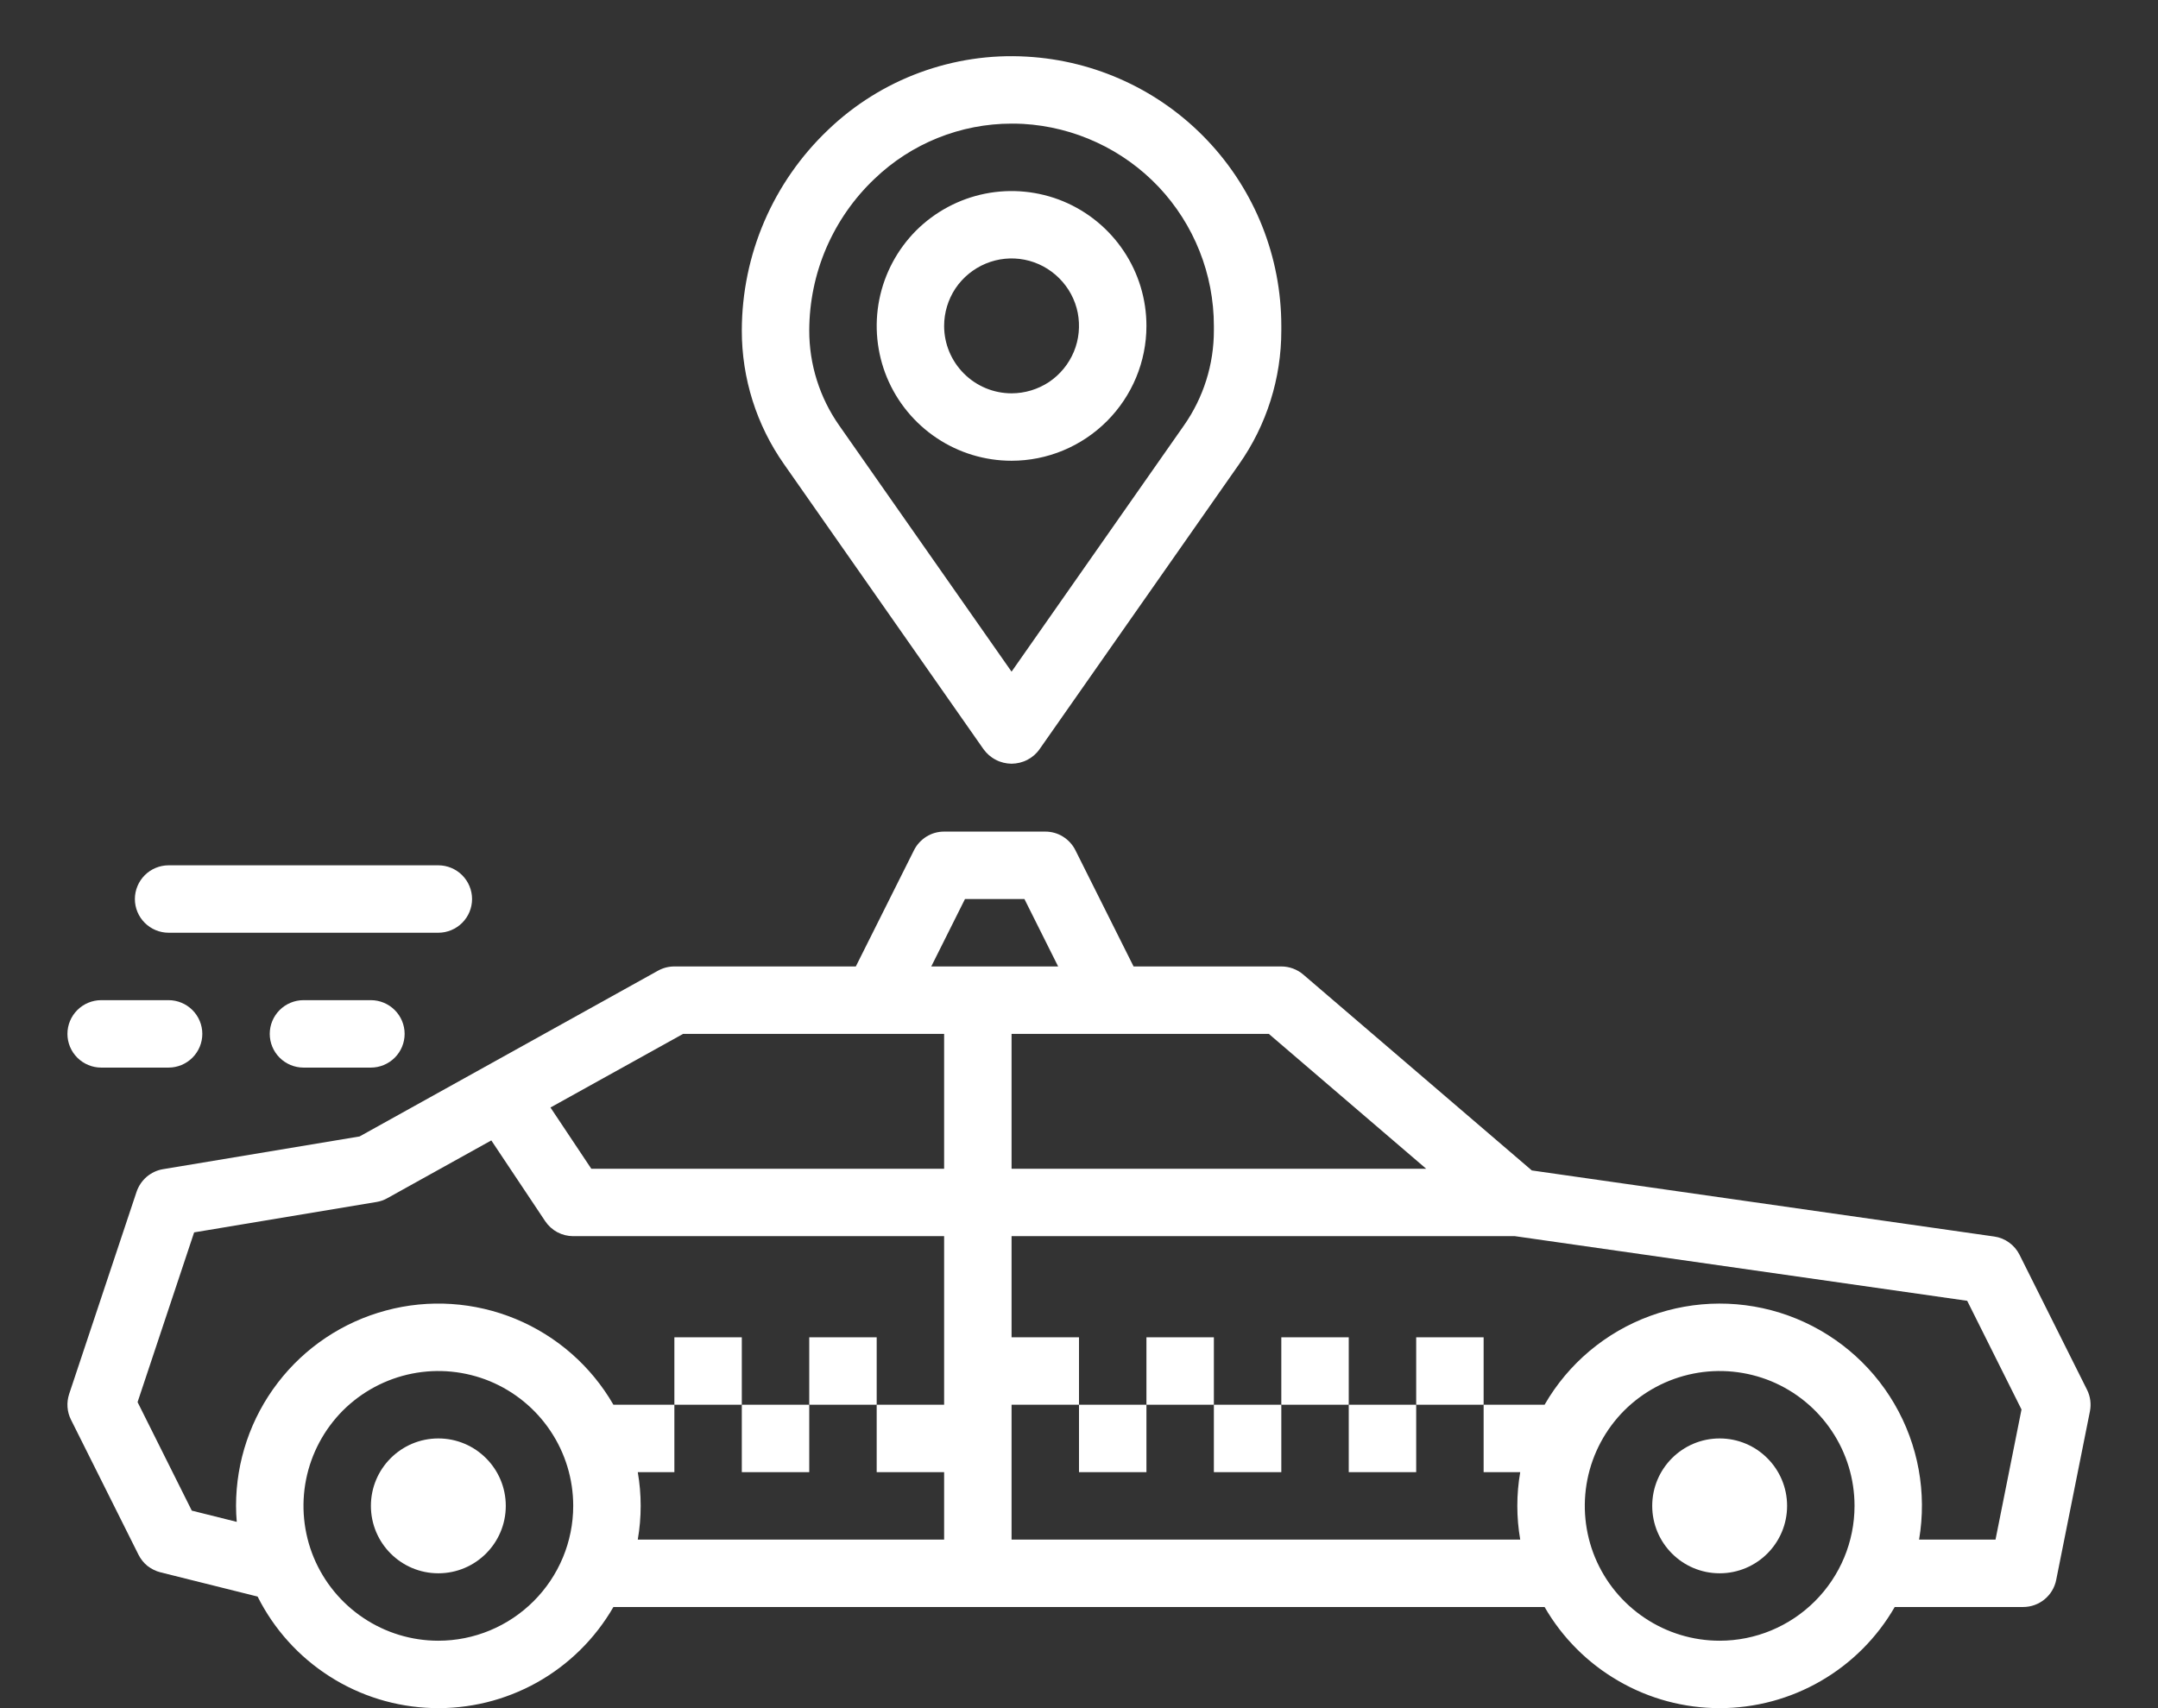 <svg width="24" height="19" viewBox="0 0 24 19" fill="none" xmlns="http://www.w3.org/2000/svg">
<rect x="0" y="0" width="24" height="19" fill="#333333" stroke="none"/>
<path d="M7.318 10.797L3.999 12.641L1.813 13.005C1.746 13.016 1.683 13.046 1.631 13.09C1.58 13.134 1.541 13.192 1.519 13.256L0.769 15.506C0.754 15.553 0.747 15.602 0.751 15.652C0.754 15.701 0.768 15.749 0.79 15.793L1.54 17.293C1.564 17.341 1.598 17.384 1.64 17.418C1.683 17.451 1.732 17.476 1.784 17.489L2.865 17.759C3.047 18.122 3.324 18.429 3.666 18.647C4.008 18.866 4.403 18.987 4.809 18.999C5.215 19.011 5.616 18.913 5.971 18.715C6.325 18.517 6.619 18.227 6.822 17.875H17.178C17.375 18.217 17.659 18.501 18.001 18.698C18.342 18.896 18.73 19 19.125 19C19.52 19 19.908 18.896 20.25 18.698C20.591 18.501 20.875 18.217 21.072 17.875H22.5C22.587 17.875 22.671 17.845 22.738 17.79C22.805 17.735 22.851 17.659 22.868 17.573L23.243 15.698C23.259 15.617 23.248 15.532 23.21 15.457L22.46 13.957C22.433 13.903 22.393 13.856 22.344 13.821C22.295 13.785 22.238 13.762 22.178 13.754L17.036 13.019L14.494 10.84C14.426 10.782 14.339 10.75 14.25 10.75H12.607L11.96 9.457C11.929 9.395 11.881 9.343 11.822 9.306C11.763 9.269 11.695 9.25 11.625 9.25H10.5C10.43 9.25 10.362 9.269 10.303 9.306C10.244 9.343 10.196 9.395 10.165 9.457L9.518 10.75H7.5C7.436 10.75 7.374 10.766 7.318 10.797ZM4.875 18.25C4.578 18.25 4.288 18.162 4.042 17.997C3.795 17.832 3.603 17.598 3.489 17.324C3.376 17.05 3.346 16.748 3.404 16.457C3.462 16.166 3.605 15.899 3.814 15.689C4.024 15.48 4.291 15.337 4.582 15.279C4.873 15.221 5.175 15.251 5.449 15.364C5.723 15.478 5.957 15.67 6.122 15.917C6.287 16.163 6.375 16.453 6.375 16.75C6.375 17.148 6.216 17.529 5.935 17.81C5.654 18.091 5.273 18.25 4.875 18.25ZM10.5 15.625H9.75V16.375H10.5V17.125H7.093C7.136 16.877 7.136 16.623 7.093 16.375H7.5V15.625H6.822C6.575 15.196 6.193 14.861 5.735 14.671C5.278 14.482 4.77 14.448 4.292 14.577C3.814 14.705 3.391 14.987 3.09 15.38C2.788 15.773 2.625 16.255 2.625 16.75C2.625 16.81 2.628 16.869 2.633 16.928L2.133 16.803L1.53 15.596L2.159 13.708L4.187 13.37C4.229 13.363 4.27 13.349 4.307 13.328L5.464 12.685L6.063 13.583C6.097 13.634 6.144 13.677 6.198 13.706C6.253 13.735 6.313 13.75 6.375 13.75H10.5V15.625ZM19.125 18.25C18.828 18.25 18.538 18.162 18.292 17.997C18.045 17.832 17.853 17.598 17.739 17.324C17.626 17.05 17.596 16.748 17.654 16.457C17.712 16.166 17.855 15.899 18.064 15.689C18.274 15.48 18.541 15.337 18.832 15.279C19.123 15.221 19.425 15.251 19.699 15.364C19.973 15.478 20.207 15.67 20.372 15.917C20.537 16.163 20.625 16.453 20.625 16.75C20.625 17.148 20.466 17.529 20.185 17.81C19.904 18.091 19.523 18.25 19.125 18.25ZM21.878 14.469L22.482 15.678L22.193 17.125H21.343C21.431 16.605 21.334 16.07 21.068 15.615C20.802 15.159 20.384 14.812 19.888 14.633C19.391 14.454 18.848 14.456 18.353 14.637C17.857 14.818 17.441 15.168 17.178 15.625H16.5V16.375H16.907C16.864 16.623 16.864 16.877 16.907 17.125H11.25V15.625H12V14.875H11.25V13.75H16.848L21.878 14.469ZM14.111 11.5L15.861 13H11.25V11.5H14.111ZM10.732 10H11.393L11.768 10.75H10.357L10.732 10ZM10.5 11.5V13H6.576L6.122 12.319L7.597 11.5H10.5Z" fill="white"/>
<path d="M19.125 17.5C19.539 17.5 19.875 17.164 19.875 16.75C19.875 16.336 19.539 16 19.125 16C18.711 16 18.375 16.336 18.375 16.75C18.375 17.164 18.711 17.5 19.125 17.5Z" fill="white"/>
<path d="M4.875 17.5C5.289 17.5 5.625 17.164 5.625 16.75C5.625 16.336 5.289 16 4.875 16C4.461 16 4.125 16.336 4.125 16.75C4.125 17.164 4.461 17.5 4.875 17.5Z" fill="white"/>
<path d="M15.75 14.875H16.5V15.625H15.75V14.875Z" fill="white"/>
<path d="M15 15.625H15.75V16.375H15V15.625Z" fill="white"/>
<path d="M14.25 14.875H15V15.625H14.25V14.875Z" fill="white"/>
<path d="M13.5 15.625H14.25V16.375H13.5V15.625Z" fill="white"/>
<path d="M12.75 14.875H13.5V15.625H12.75V14.875Z" fill="white"/>
<path d="M12 15.625H12.75V16.375H12V15.625Z" fill="white"/>
<path d="M9 14.875H9.75V15.625H9V14.875Z" fill="white"/>
<path d="M8.25 15.625H9V16.375H8.25V15.625Z" fill="white"/>
<path d="M7.5 14.875H8.25V15.625H7.5V14.875Z" fill="white"/>
<path d="M12.75 3.625C12.75 3.328 12.662 3.038 12.497 2.792C12.332 2.545 12.098 2.353 11.824 2.239C11.55 2.126 11.248 2.096 10.957 2.154C10.666 2.212 10.399 2.355 10.189 2.564C9.98 2.774 9.837 3.041 9.779 3.332C9.721 3.623 9.751 3.925 9.864 4.199C9.978 4.473 10.17 4.707 10.417 4.872C10.663 5.037 10.953 5.125 11.25 5.125C11.648 5.125 12.029 4.966 12.31 4.685C12.591 4.404 12.75 4.023 12.75 3.625ZM10.5 3.625C10.5 3.477 10.544 3.332 10.626 3.208C10.709 3.085 10.826 2.989 10.963 2.932C11.1 2.875 11.251 2.86 11.396 2.889C11.542 2.918 11.675 2.99 11.78 3.095C11.885 3.2 11.957 3.333 11.986 3.479C12.014 3.624 12 3.775 11.943 3.912C11.886 4.049 11.79 4.166 11.667 4.249C11.543 4.331 11.398 4.375 11.25 4.375C11.051 4.375 10.861 4.296 10.72 4.155C10.579 4.014 10.5 3.824 10.5 3.625Z" fill="white"/>
<path d="M11.25 8.495C11.312 8.494 11.372 8.48 11.427 8.451C11.481 8.423 11.528 8.382 11.563 8.331L13.78 5.164C14.087 4.728 14.251 4.207 14.25 3.674V3.625C14.25 2.859 13.957 2.121 13.43 1.564C12.904 1.007 12.184 0.673 11.419 0.63C11.014 0.606 10.61 0.667 10.229 0.807C9.849 0.947 9.502 1.164 9.21 1.444C8.907 1.732 8.666 2.078 8.501 2.461C8.336 2.844 8.251 3.257 8.25 3.674C8.249 4.207 8.413 4.728 8.72 5.164L10.937 8.332C10.973 8.382 11.019 8.423 11.074 8.451C11.128 8.48 11.189 8.494 11.25 8.495ZM9 3.674C9.001 3.359 9.065 3.047 9.19 2.757C9.315 2.468 9.497 2.206 9.726 1.989C10.136 1.595 10.683 1.375 11.252 1.375C11.294 1.375 11.335 1.376 11.377 1.378C11.951 1.411 12.491 1.662 12.886 2.079C13.28 2.497 13.5 3.05 13.5 3.625V3.674C13.501 4.053 13.384 4.424 13.166 4.734L11.25 7.471L9.334 4.734C9.116 4.424 8.999 4.053 9 3.674Z" fill="white"/>
<path d="M4.125 11.875C4.224 11.875 4.32 11.835 4.39 11.765C4.46 11.695 4.5 11.6 4.5 11.5C4.5 11.4 4.46 11.305 4.39 11.235C4.32 11.165 4.224 11.125 4.125 11.125H3.375C3.276 11.125 3.18 11.165 3.11 11.235C3.04 11.305 3 11.4 3 11.5C3 11.6 3.04 11.695 3.11 11.765C3.18 11.835 3.276 11.875 3.375 11.875H4.125Z" fill="white"/>
<path d="M4.875 9.625H1.875C1.776 9.625 1.68 9.665 1.61 9.735C1.54 9.805 1.5 9.901 1.5 10C1.5 10.1 1.54 10.195 1.61 10.265C1.68 10.335 1.776 10.375 1.875 10.375H4.875C4.974 10.375 5.07 10.335 5.14 10.265C5.21 10.195 5.25 10.1 5.25 10C5.25 9.901 5.21 9.805 5.14 9.735C5.07 9.665 4.974 9.625 4.875 9.625Z" fill="white"/>
<path d="M0.75 11.5C0.75 11.6 0.79 11.695 0.86 11.765C0.93 11.835 1.026 11.875 1.125 11.875H1.875C1.974 11.875 2.07 11.835 2.14 11.765C2.21 11.695 2.25 11.6 2.25 11.5C2.25 11.4 2.21 11.305 2.14 11.235C2.07 11.165 1.974 11.125 1.875 11.125H1.125C1.026 11.125 0.93 11.165 0.86 11.235C0.79 11.305 0.75 11.4 0.75 11.5Z" fill="white"/>
</svg>